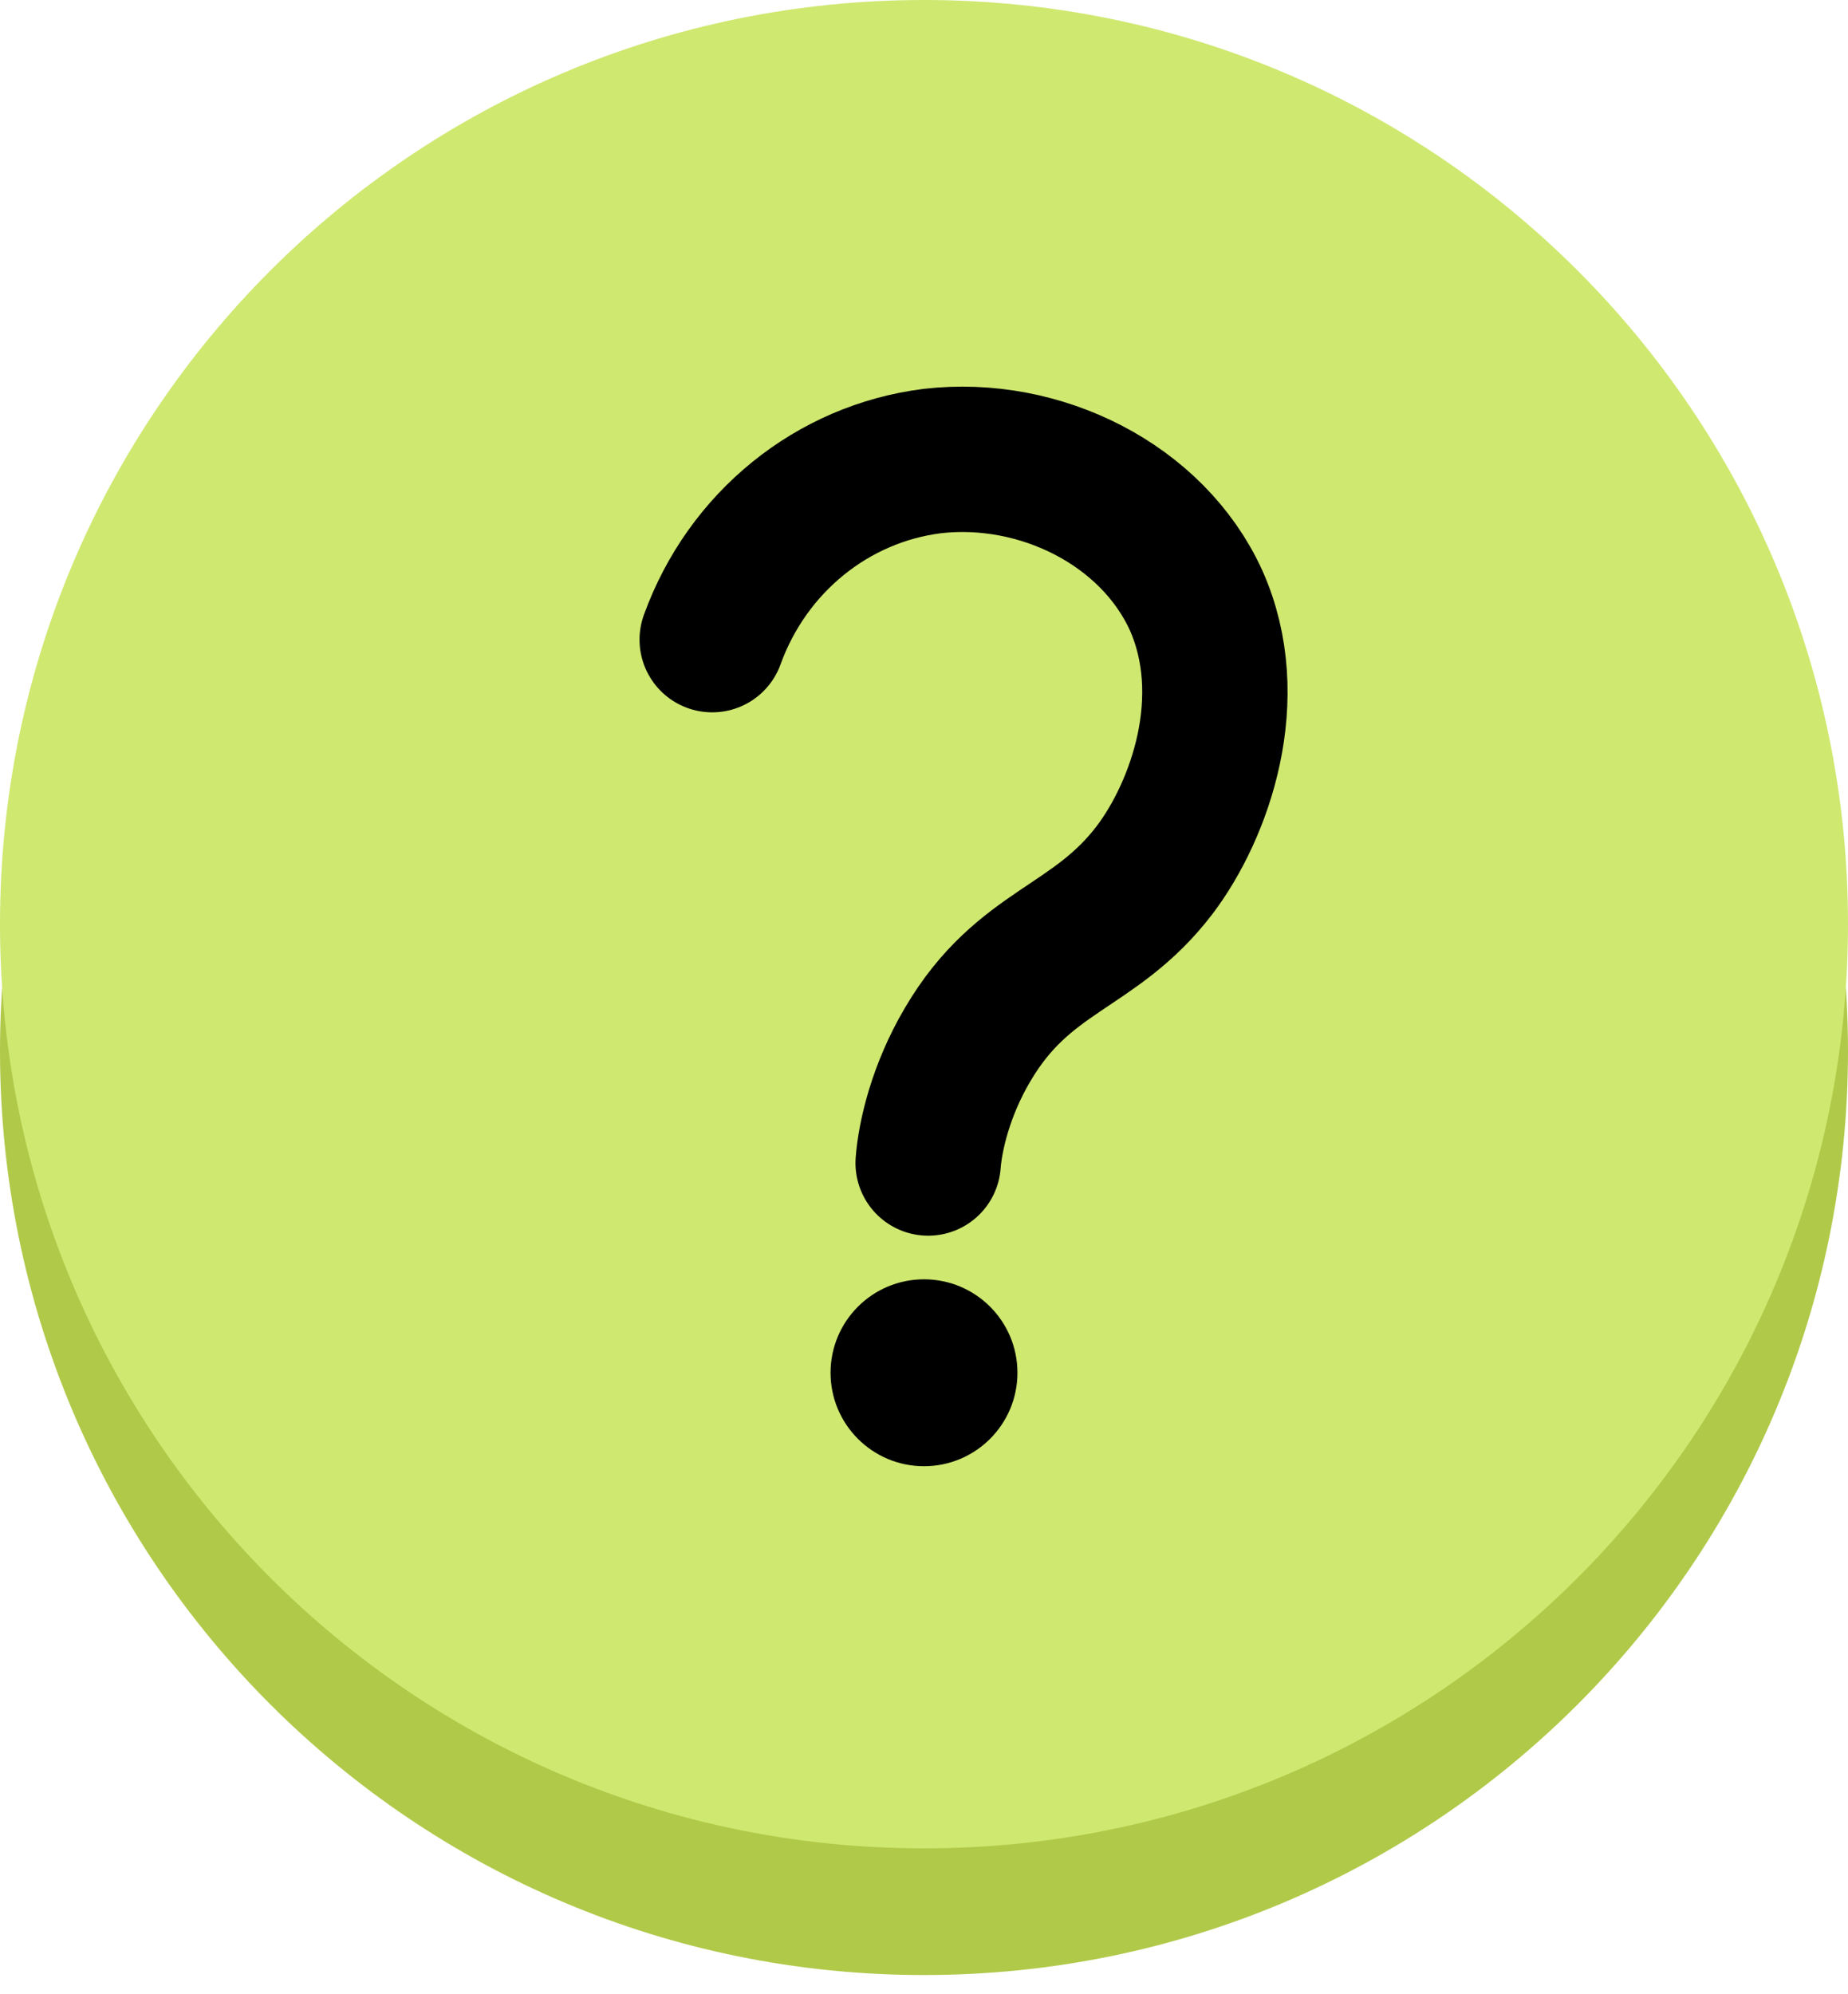 <svg width="89" height="96" viewBox="0 0 89 96" fill="none" xmlns="http://www.w3.org/2000/svg">
<g clip-path="url(#clip0_515_200)">
<path d="M44.5 6.1C69.1 6.1 89 26 89 50.6C89 75.2 69.1 95.1 44.5 95.1C19.9 95.1 0 75.2 0 50.6C0 26.1 19.9 6.1 44.5 6.1Z" fill="#B1C949"/>
<path d="M44.5 0C69.1 0 89 19.9 89 44.5C89 69.1 69.1 89 44.5 89C19.9 89 0 69.1 0 44.5C0 19.9 19.9 0 44.5 0Z" fill="#CFE870"/>
<path d="M34.3 30.8C36 26.1 40.1 22.8 44.9 22.2C50.1 21.6 55.5 24.3 57.6 28.9C59.7 33.6 57.8 39 55.6 41.9C52.7 45.7 49.3 45.7 46.6 50.3C45.3 52.5 44.8 54.7 44.7 56" stroke="black" stroke-width="7" stroke-linecap="round" stroke-linejoin="round"/>
<path d="M44.5 70.6C46.985 70.6 49 68.585 49 66.1C49 63.614 46.985 61.6 44.5 61.6C42.015 61.6 40 63.614 40 66.1C40 68.585 42.015 70.6 44.5 70.6Z" fill="black"/>
</g>
<defs>
<clipPath id="clip0_515_200">
<rect width="89" height="96" fill="white"/>
</clipPath>
</defs>
</svg>

